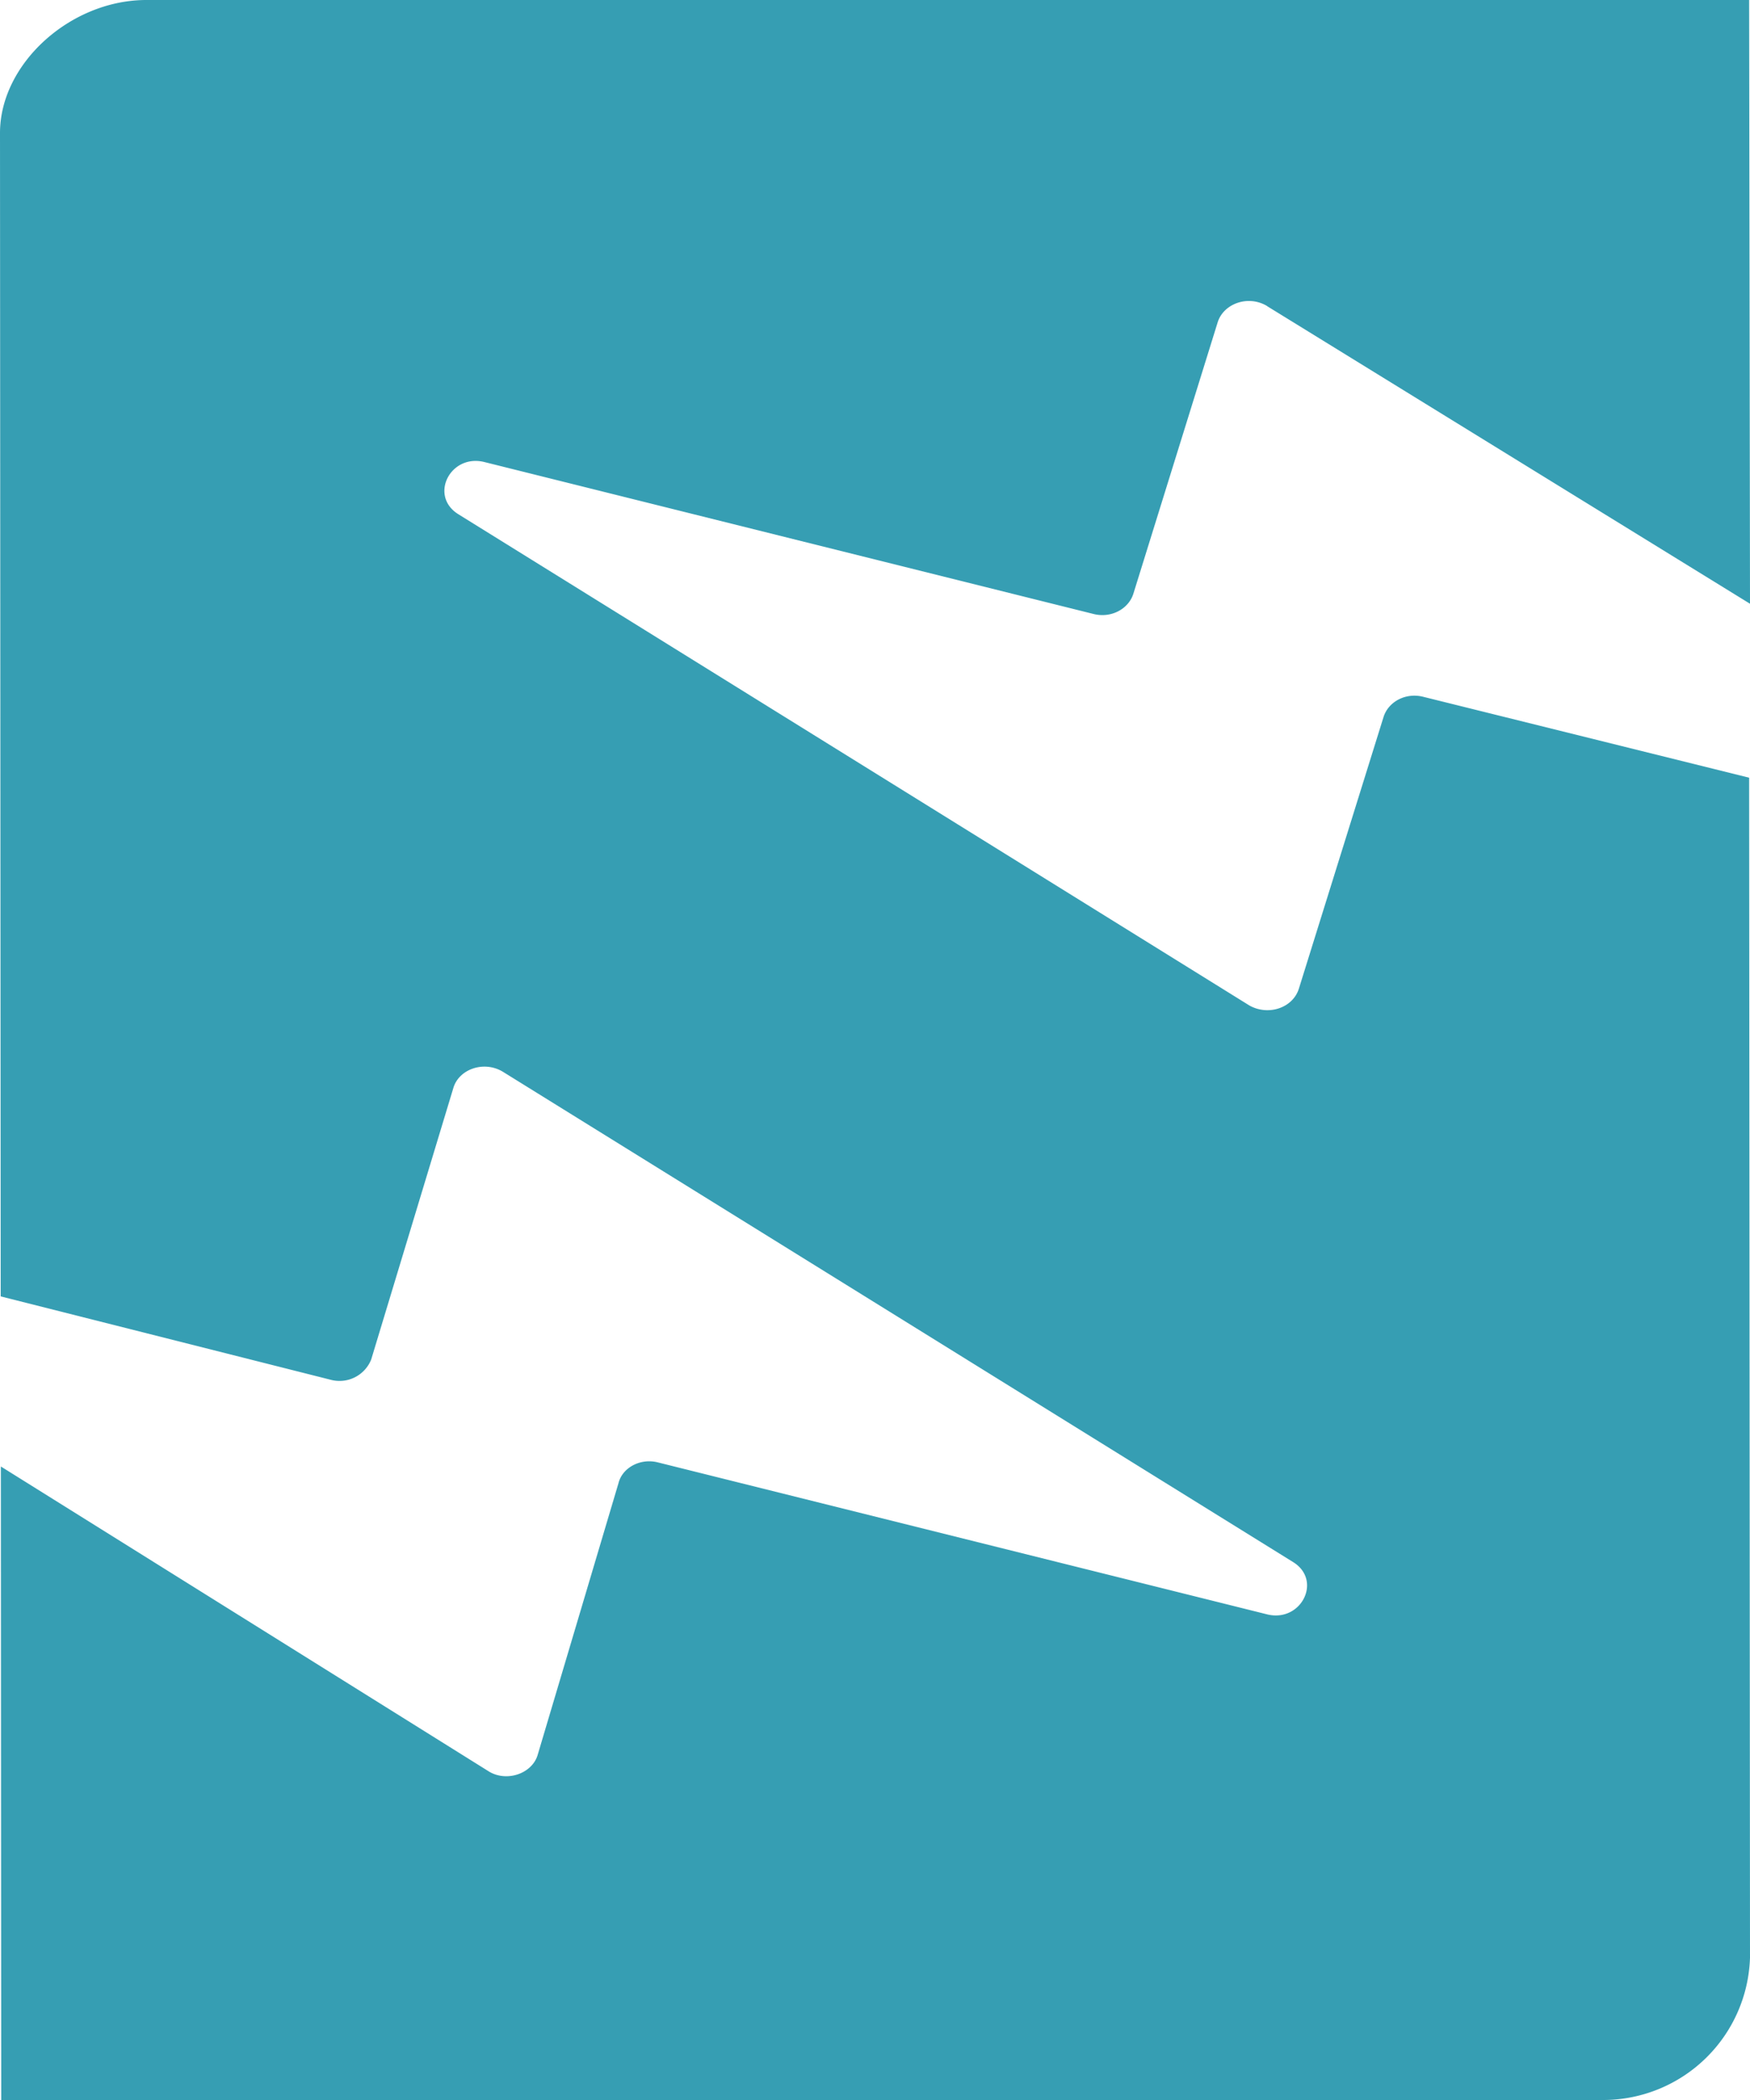 <svg width="10" height="12" fill="none" xmlns="http://www.w3.org/2000/svg"><path fill-rule="evenodd" clip-rule="evenodd" d="M7.24 1.749 10 3.45 9.995 0H.833C.4.002 0 .365 0 .76l.004 6.648 1.888.477a.195.195 0 0 0 .229-.116l.469-1.55c.031-.11.175-.16.283-.095l4.516 2.802c.17.105.045.35-.152.298l-3.48-.868c-.098-.024-.201.03-.223.12l-.461 1.55c-.031.11-.18.16-.282.095L.005 8.38.007 12h9.16a.84.84 0 0 0 .833-.813l-.005-6.743-1.865-.463c-.1-.024-.197.03-.224.116L7.422 5.65c-.035.11-.174.156-.282.096L2.62 2.939c-.171-.105-.046-.35.151-.298l3.48.868c.099.024.197-.029.225-.115l.483-1.555c.035-.105.174-.155.282-.09Z" fill="#369EB3"/></svg>